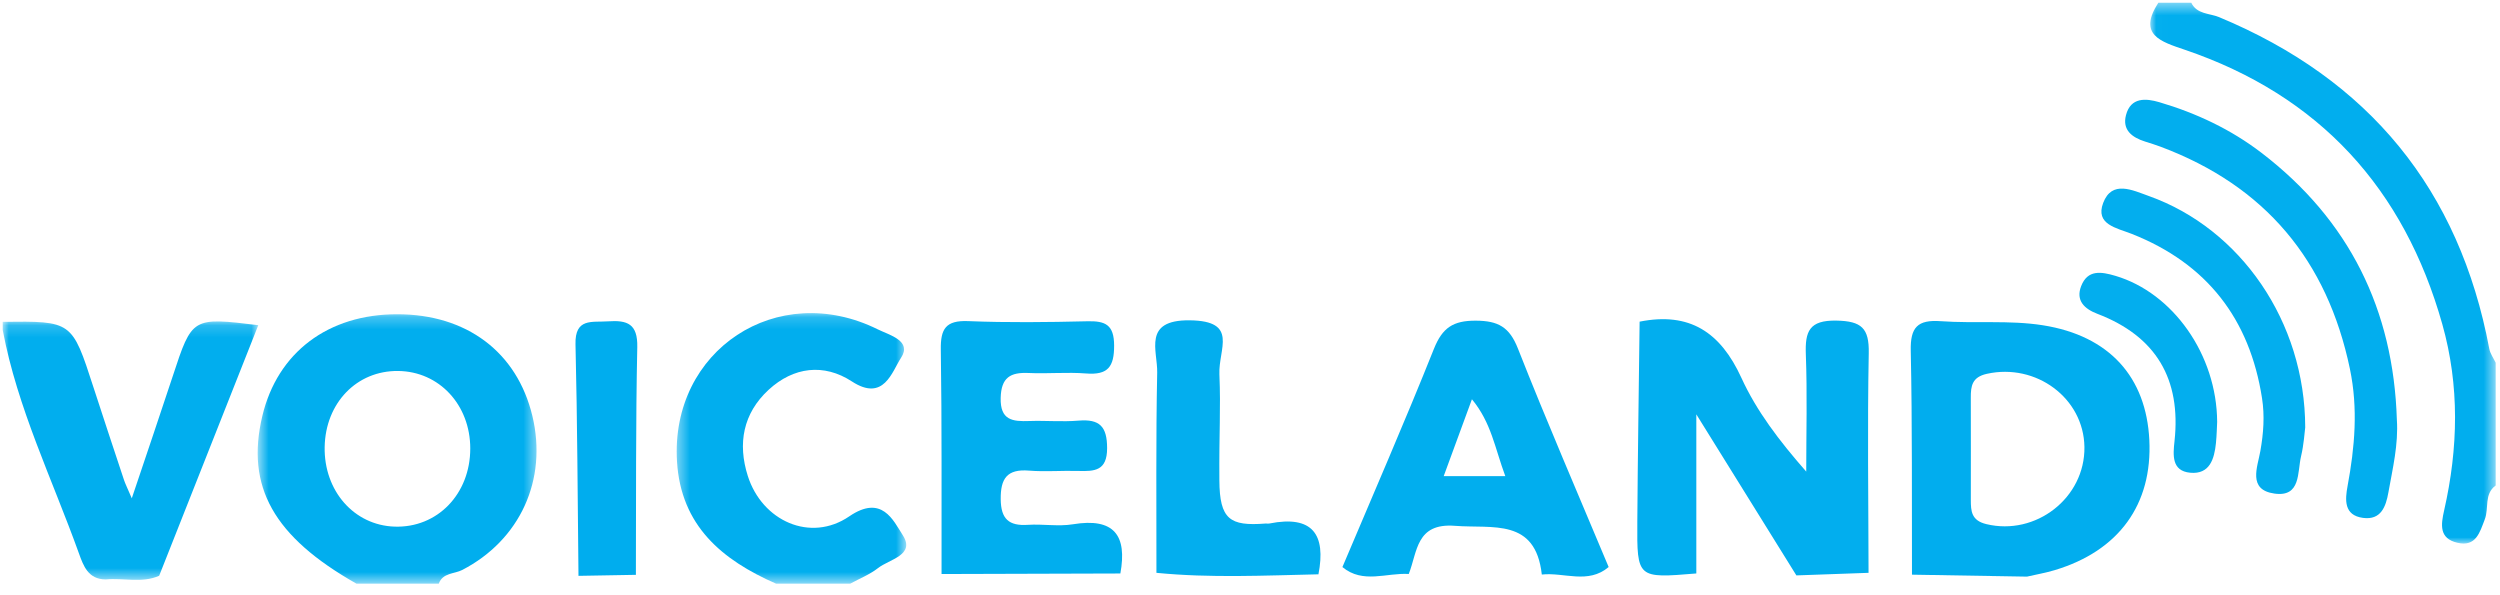 <?xml version="1.0" encoding="UTF-8"?>
<svg width="206px" height="49px" viewBox="0 0 206 49" version="1.1" xmlns="http://www.w3.org/2000/svg" xmlns:xlink="http://www.w3.org/1999/xlink">
    <!-- Generator: sketchtool 63.1 (101010) - https://sketch.com -->
    <title>8DD1D633-8EEA-4F1D-AAB5-95494D1C3242</title>
    <desc>Created with sketchtool.</desc>
    <defs>
        <polygon id="path-1" points="0.411 0.163 19.325 0.163 19.325 22.458 0.411 22.458"></polygon>
        <polygon id="path-3" points="0 0.168 21.06 0.168 21.06 21.465 0 21.465"></polygon>
        <polygon id="path-5" points="0.013 0.447 28.477 0.447 28.477 45.013 0.013 45.013"></polygon>
        <polygon id="path-7" points="0.592 0.256 23.571 0.256 23.571 22.458 0.592 22.458"></polygon>
    </defs>
    <g id="yugaweb" stroke="none" stroke-width="1" fill="none" fill-rule="evenodd">
        <g id="voiceland-desktop" transform="translate(-209, -31)">
            <g id="VOICELAND" transform="translate(209.223, 30.542)">
                <g id="Group-3" transform="translate(55.125, 26.095)">
                    <mask id="mask-2" fill="white">
                        <use xlink:href="#path-1"></use>
                    </mask>
                    <g id="Clip-2"></g>
                    <path d="M8.603,22.459 C4.14,20.503 0.761,17.681 0.437,12.399 C-0.128,3.225 8.699,-2.61 16.985,1.504 C17.94,1.977 19.83,2.443 18.892,3.856 C18.153,4.97 17.489,7.516 14.843,5.791 C12.541,4.291 10.04,4.589 7.985,6.483 C5.877,8.426 5.423,10.919 6.272,13.585 C7.451,17.29 11.431,19.096 14.631,16.911 C17.316,15.079 18.249,17.23 19.042,18.465 C20.097,20.107 17.932,20.442 17,21.174 C16.319,21.708 15.476,22.038 14.705,22.459 L8.603,22.459 Z" id="Fill-1" fill="#01AEEE" mask="url(#mask-2)"></path>
                </g>
                <g id="Group-6" transform="translate(0, 26.775)">
                    <mask id="mask-4" fill="white">
                        <use xlink:href="#path-3"></use>
                    </mask>
                    <g id="Clip-5"></g>
                    <path d="M-6.80555556e-05,0.202 C5.713,0.134 5.708,0.136 7.47,5.571 C8.3,8.129 9.148,10.681 9.995,13.234 C10.1,13.549 10.253,13.849 10.636,14.745 C11.869,11.073 12.959,7.877 14.015,4.669 C15.611,-0.182 15.6,-0.185 21.06,0.477 C18.318,7.409 15.606,14.267 12.892,21.127 C11.46,21.757 9.952,21.285 8.489,21.427 C7.038,21.423 6.648,20.304 6.27,19.252 C4.08,13.161 1.209,7.298 -6.80555556e-05,0.875 L-6.80555556e-05,0.202 Z" id="Fill-4" fill="#01AEEE" mask="url(#mask-4)"></path>
                </g>
                <g id="Group-9" transform="translate(176.944, 0.234)">
                    <mask id="mask-6" fill="white">
                        <use xlink:href="#path-5"></use>
                    </mask>
                    <g id="Clip-8"></g>
                    <path d="M3.393,0.447 C3.85,1.408 4.9,1.31 5.676,1.632 C18.045,6.772 25.484,15.853 27.95,28.964 C28.026,29.366 28.297,29.732 28.477,30.114 L28.477,40.228 C27.502,40.94 27.936,42.102 27.581,43.016 C27.167,44.081 26.86,45.308 25.324,44.949 C23.805,44.594 23.961,43.465 24.231,42.276 C25.393,37.155 25.512,32.013 24.079,26.937 C20.93,15.774 13.963,8.092 2.84,4.317 C0.882,3.652 -1.04,3.087 0.682,0.447 L3.393,0.447 Z" id="Fill-7" fill="#01AEEE" mask="url(#mask-6)"></path>
                </g>
                <path d="M153.745,47.659 C151.763,47.73 149.781,47.8 147.799,47.871 C145.237,43.748 142.676,39.625 139.554,34.6 L139.554,47.711 C134.686,48.118 134.661,48.118 134.692,43.454 C134.729,37.956 134.816,32.459 134.881,26.962 C138.998,26.14 141.546,27.83 143.266,31.588 C144.51,34.31 146.362,36.756 148.611,39.319 C148.611,36.102 148.7,32.881 148.578,29.667 C148.506,27.77 148.849,26.831 151.104,26.876 C153.161,26.916 153.803,27.491 153.762,29.551 C153.646,35.584 153.736,41.622 153.745,47.659" id="Fill-10" fill="#02AEEE"></path>
                <path d="M92.095,47.713 C87.183,47.728 82.271,47.743 77.361,47.758 C77.351,41.591 77.393,35.423 77.3,29.256 C77.274,27.553 77.707,26.845 79.55,26.918 C82.815,27.05 86.09,27.01 89.358,26.931 C90.861,26.893 91.577,27.21 91.581,28.934 C91.584,30.685 91.068,31.374 89.275,31.232 C87.706,31.108 86.117,31.266 84.542,31.193 C83.036,31.122 82.277,31.558 82.233,33.239 C82.184,35.09 83.21,35.199 84.588,35.15 C85.94,35.102 87.302,35.231 88.646,35.118 C90.395,34.971 91.002,35.606 91.003,37.385 C91.004,39.261 89.971,39.304 88.622,39.264 C87.271,39.225 85.91,39.345 84.566,39.237 C82.749,39.089 82.218,39.897 82.236,41.597 C82.254,43.216 82.9,43.809 84.474,43.704 C85.709,43.623 86.982,43.857 88.188,43.658 C91.583,43.097 92.668,44.575 92.095,47.713" id="Fill-12" fill="#01AEEE"></path>
                <path d="M108.417,47.781 C103.966,47.88 99.513,48.098 95.067,47.659 C95.075,42.158 95.016,36.655 95.13,31.157 C95.168,29.353 93.909,26.808 97.807,26.852 C101.871,26.898 100.167,29.196 100.255,31.304 C100.377,34.21 100.222,36.07 100.253,40.047 C100.278,43.251 101.11,43.827 104.045,43.598 C104.156,43.59 104.274,43.615 104.382,43.593 C107.934,42.889 109.054,44.498 108.417,47.781" id="Fill-14" fill="#03AEEE"></path>
                <path d="M197.278,35.025 C197.415,37.08 196.933,39.051 196.581,41.033 C196.374,42.2 195.973,43.334 194.486,43.132 C192.9,42.918 193.01,41.63 193.215,40.519 C193.812,37.303 194.092,34.126 193.41,30.856 C191.543,21.906 186.421,15.774 177.808,12.547 C177.386,12.389 176.957,12.256 176.528,12.121 C175.452,11.783 174.638,11.164 174.959,9.941 C175.349,8.452 176.6,8.553 177.709,8.88 C180.752,9.777 183.604,11.12 186.125,13.051 C193.369,18.6 196.992,25.986 197.278,35.025" id="Fill-16" fill="#02AEEE"></path>
                <path d="M189.727,35.677 C189.674,36.068 189.616,37.083 189.384,38.057 C189.072,39.366 189.383,41.439 187.191,41.129 C184.967,40.816 185.799,38.949 186.033,37.611 C186.288,36.157 186.396,34.73 186.168,33.27 C185.154,26.745 181.633,22.181 175.439,19.732 C174.191,19.239 172.408,18.96 173.078,17.181 C173.797,15.273 175.501,16.132 176.858,16.616 C184.387,19.304 189.713,26.953 189.727,35.677" id="Fill-18" fill="#03AEEE"></path>
                <path d="M52.174,47.824 C50.598,47.852 49.021,47.88 47.444,47.908 C47.372,41.549 47.353,35.189 47.198,28.831 C47.144,26.639 48.55,27.03 49.871,26.937 C51.466,26.826 52.33,27.133 52.289,29.061 C52.156,35.313 52.199,41.57 52.174,47.824" id="Fill-20" fill="#00ADEE"></path>
                <path d="M182.471,35.228 C182.449,35.634 182.438,36.305 182.371,36.971 C182.237,38.274 181.86,39.563 180.25,39.411 C178.706,39.265 178.833,37.947 178.957,36.809 C179.508,31.704 177.453,28.17 172.593,26.314 C171.535,25.91 170.803,25.225 171.263,24.037 C171.798,22.652 172.924,22.844 174.089,23.188 C178.813,24.586 182.442,29.664 182.471,35.228" id="Fill-22" fill="#03AEEE"></path>
                <g id="Group-26" transform="translate(20.417, 26.095)">
                    <mask id="mask-8" fill="white">
                        <use xlink:href="#path-7"></use>
                    </mask>
                    <g id="Clip-25"></g>
                    <path d="M11.869,17.757 C8.532,17.644 6.045,14.808 6.112,11.191 C6.18,7.561 8.761,4.893 12.167,4.931 C15.551,4.97 18.111,7.724 18.11,11.323 C18.109,15.078 15.395,17.876 11.869,17.757 M23.225,8.628 C21.961,3.375 17.813,0.257 12.092,0.256 C6.393,0.255 2.218,3.406 0.974,8.648 C-0.408,14.469 1.914,18.598 8.735,22.458 L15.515,22.458 C15.838,21.551 16.799,21.665 17.453,21.326 C22.203,18.863 24.493,13.899 23.225,8.628" id="Fill-24" fill="#01AEEE" mask="url(#mask-8)"></path>
                </g>
                <path d="M163.441,43.643 C162.218,43.345 162.173,42.574 162.173,41.643 C162.175,38.834 162.18,36.025 162.171,33.217 C162.167,32.258 162.279,31.532 163.489,31.262 C167.542,30.358 171.475,33.256 171.534,37.287 C171.594,41.486 167.52,44.638 163.441,43.643 M176.882,36.712 C176.628,31.56 173.623,28.129 168.104,27.259 C165.353,26.825 162.492,27.124 159.693,26.924 C157.779,26.787 157.182,27.43 157.223,29.352 C157.354,35.503 157.304,41.657 157.324,47.811 C160.482,47.865 163.641,47.919 166.8,47.972 C167.565,47.796 168.343,47.661 169.093,47.435 C174.376,45.845 177.144,42.023 176.882,36.712" id="Fill-27" fill="#01ADEE"></path>
                <path d="M118.739,39.689 C119.518,37.568 120.224,35.646 121.064,33.357 C122.666,35.296 122.951,37.371 123.813,39.689 L118.739,39.689 Z M124.853,29.176 C124.157,27.408 123.234,26.89 121.386,26.881 C119.508,26.871 118.626,27.468 117.931,29.206 C115.522,35.24 112.921,41.197 110.392,47.184 C112.086,48.591 114.029,47.639 115.859,47.754 C116.581,45.931 116.446,43.535 119.661,43.786 C122.796,44.029 126.301,43.131 126.822,47.8 C128.658,47.599 130.634,48.621 132.33,47.181 C129.821,41.186 127.235,35.221 124.853,29.176 L124.853,29.176 Z" id="Fill-29" fill="#01AEEE"></path>
            </g>
        </g>
    </g>
</svg>